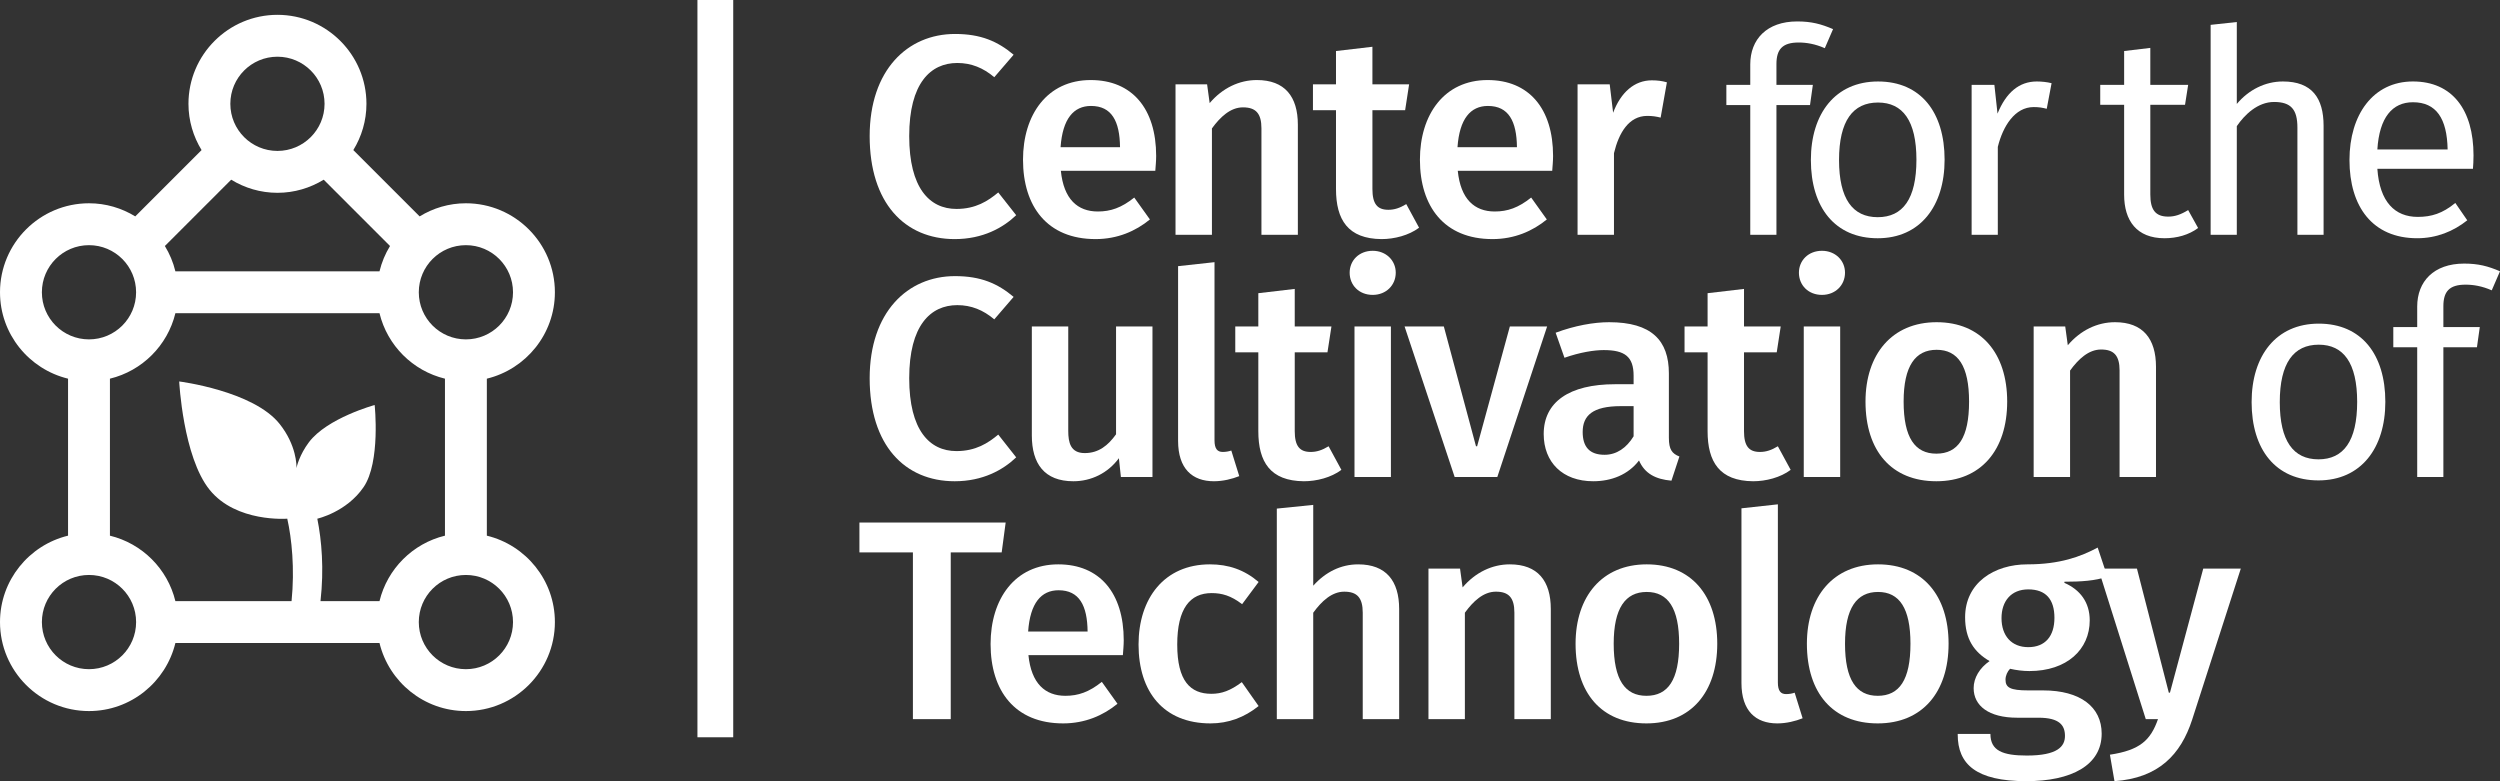<?xml version="1.0" encoding="UTF-8" standalone="no"?>
<!-- Generator: Adobe Illustrator 17.0.0, SVG Export Plug-In . SVG Version: 6.00 Build 0)  -->

<svg
   xmlns:dc="http://purl.org/dc/elements/1.1/"
   xmlns:cc="http://creativecommons.org/ns#"
   xmlns:rdf="http://www.w3.org/1999/02/22-rdf-syntax-ns#"
   xmlns:svg="http://www.w3.org/2000/svg"
   xmlns="http://www.w3.org/2000/svg"
   xmlns:sodipodi="http://sodipodi.sourceforge.net/DTD/sodipodi-0.dtd"
   xmlns:inkscape="http://www.inkscape.org/namespaces/inkscape"
   version="1.1"
   id="Layer_1"
   x="0px"
   y="0px"
   width="412.961px"
   height="129.035px"
   viewBox="0 0 412.961 129.035"
   enable-background="new 0 0 412.961 129.035"
   xml:space="preserve"
   sodipodi:docname="cct-white.svg"
   inkscape:version="0.92.1 r15371"><rect x="0" y="0" width="412.961" height="129.035" fill="#333333" stroke="none"/><defs
     id="defs87" /><sodipodi:namedview
     pagecolor="#ffffff"
     bordercolor="#666666"
     borderopacity="1"
     objecttolerance="10"
     gridtolerance="10"
     guidetolerance="10"
     inkscape:pageopacity="0"
     inkscape:pageshadow="2"
     inkscape:window-width="2550"
     inkscape:window-height="1381"
     id="namedview85"
     showgrid="false"
     inkscape:zoom="1.1139066"
     inkscape:cx="6.2841891"
     inkscape:cy="64.517502"
     inkscape:window-x="0"
     inkscape:window-y="26"
     inkscape:window-maximized="0"
     inkscape:current-layer="Layer_1" /><g
     id="g82"
     style="fill:#ffffff;fill-opacity:1"><g
       id="g72"
       style="fill:#ffffff;fill-opacity:1"><path
         d="m 164.897,31.788 2.961,3.76 c -2.162,2.067 -5.499,3.947 -10.151,3.947 -8.271,0 -14.052,-5.969 -14.052,-17.013 0,-10.903 6.25,-16.872 14.099,-16.872 4.277,0 7.049,1.222 9.681,3.431 l -3.195,3.713 c -1.833,-1.551 -3.807,-2.35 -6.11,-2.35 -4.417,0 -7.942,3.337 -7.942,12.078 0,8.554 3.336,12.031 7.801,12.031 3.195,0 5.216,-1.316 6.908,-2.725 z"
         id="path2"
         inkscape:connector-curvature="0"
         style="fill:#ffffff;fill-opacity:1" /><path
         d="m 175.237,28.215 c 0.47,4.7 2.773,6.721 6.109,6.721 2.115,0 3.901,-0.611 6.016,-2.303 l 2.585,3.618 c -2.35,1.928 -5.357,3.243 -8.977,3.243 -7.989,0 -11.984,-5.404 -11.984,-13.112 0,-7.426 3.995,-13.159 11.185,-13.159 6.814,0 10.81,4.7 10.81,12.549 0,0.799 -0.094,1.785 -0.141,2.443 h -15.603 z m -0.047,-3.9 h 9.822 c -0.047,-4.277 -1.363,-6.814 -4.794,-6.814 -2.866,0 -4.699,2.114 -5.028,6.814 z"
         id="path4"
         inkscape:connector-curvature="0"
         style="fill:#ffffff;fill-opacity:1" /><path
         d="m 208.371,21.212 c 0,-2.49 -0.94,-3.478 -3.055,-3.478 -2.068,0 -3.76,1.598 -5.123,3.478 V 38.79 h -6.016 V 13.928 h 5.217 l 0.423,3.102 c 2.115,-2.49 4.888,-3.807 7.801,-3.807 4.606,0 6.768,2.726 6.768,7.379 V 38.79 H 208.37 V 21.212 Z"
         id="path6"
         inkscape:connector-curvature="0"
         style="fill:#ffffff;fill-opacity:1" /><path
         d="m 234.409,37.615 c -1.691,1.269 -4.088,1.88 -6.203,1.88 -5.546,-0.047 -7.52,-3.195 -7.52,-8.271 V 18.205 h -3.807 v -4.276 h 3.807 v -5.5 l 6.016,-0.704 v 6.203 h 6.063 l -0.658,4.276 h -5.404 v 13.019 c 0,2.444 0.799,3.431 2.632,3.431 0.987,0 1.88,-0.282 2.96,-0.939 z"
         id="path8"
         inkscape:connector-curvature="0"
         style="fill:#ffffff;fill-opacity:1" /><path
         d="m 240.801,28.215 c 0.47,4.7 2.773,6.721 6.109,6.721 2.115,0 3.901,-0.611 6.016,-2.303 l 2.585,3.618 c -2.35,1.928 -5.357,3.243 -8.977,3.243 -7.989,0 -11.984,-5.404 -11.984,-13.112 0,-7.426 3.995,-13.159 11.185,-13.159 6.814,0 10.81,4.7 10.81,12.549 0,0.799 -0.094,1.785 -0.141,2.443 h -15.603 z m -0.046,-3.9 h 9.822 c -0.047,-4.277 -1.363,-6.814 -4.794,-6.814 -2.867,0 -4.699,2.114 -5.028,6.814 z"
         id="path10"
         inkscape:connector-curvature="0"
         style="fill:#ffffff;fill-opacity:1" /><path
         d="M 260.588,38.79 V 13.928 h 5.311 l 0.563,4.7 c 1.269,-3.384 3.525,-5.358 6.392,-5.358 0.893,0 1.692,0.095 2.491,0.329 l -1.034,5.828 c -0.752,-0.188 -1.363,-0.282 -2.209,-0.282 -3.055,0 -4.699,2.819 -5.499,6.156 V 38.79 Z"
         id="path12"
         inkscape:connector-curvature="0"
         style="fill:#ffffff;fill-opacity:1" /><path
         d="M 302.793,4.811 301.43,7.96 c -1.598,-0.705 -3.055,-0.939 -4.324,-0.939 -2.726,0 -3.666,1.175 -3.666,3.571 v 3.431 h 6.016 l -0.47,3.337 h -5.546 v 21.43 h -4.324 V 17.359 h -3.948 v -3.337 h 3.948 v -3.384 c 0,-4.136 2.726,-7.097 7.755,-7.097 2.35,10e-4 3.948,0.424 5.922,1.27 z"
         id="path14"
         inkscape:connector-curvature="0"
         style="fill:#ffffff;fill-opacity:1" /><path
         d="m 310.219,13.459 c 7.05,0 10.998,5.075 10.998,12.924 0,7.661 -4.042,12.972 -11.044,12.972 -7.05,0 -11.044,-5.076 -11.044,-12.925 -0.001,-7.661 4.041,-12.971 11.09,-12.971 z m 0,3.477 c -4.136,0 -6.438,3.008 -6.438,9.493 0,6.438 2.256,9.446 6.392,9.446 4.136,0 6.392,-3.008 6.392,-9.493 -10e-4,-6.438 -2.257,-9.446 -6.346,-9.446 z"
         id="path16"
         inkscape:connector-curvature="0"
         style="fill:#ffffff;fill-opacity:1" /><path
         d="M 325.682,38.79 V 14.022 h 3.76 l 0.517,4.747 c 1.41,-3.478 3.572,-5.311 6.486,-5.311 0.799,0 1.692,0.094 2.444,0.282 l -0.799,4.229 c -0.752,-0.188 -1.269,-0.282 -2.162,-0.282 -3.102,0 -5.076,3.148 -5.921,6.58 V 38.79 Z"
         id="path18"
         inkscape:connector-curvature="0"
         style="fill:#ffffff;fill-opacity:1" /><path
         d="m 363.093,37.662 c -1.504,1.128 -3.478,1.692 -5.545,1.692 -4.606,0 -6.674,-2.914 -6.674,-7.19 V 17.312 h -3.948 v -3.29 h 3.948 V 8.429 l 4.324,-0.517 v 6.109 h 6.251 l -0.517,3.29 h -5.734 v 14.804 c 0,2.491 0.799,3.666 2.961,3.666 1.081,0 2.068,-0.329 3.29,-1.081 z"
         id="path20"
         inkscape:connector-curvature="0"
         style="fill:#ffffff;fill-opacity:1" /><path
         d="M 365.162,38.79 V 4.106 l 4.323,-0.47 v 13.535 c 1.974,-2.351 4.7,-3.713 7.614,-3.713 4.793,0 6.721,2.726 6.721,7.331 v 18 h -4.324 V 21.072 c 0,-2.961 -1.034,-4.229 -3.854,-4.229 -2.679,0 -4.84,2.067 -6.157,3.994 V 38.79 Z"
         id="path22"
         inkscape:connector-curvature="0"
         style="fill:#ffffff;fill-opacity:1" /><path
         d="m 392.703,27.886 c 0.376,5.499 2.914,7.942 6.673,7.942 2.256,0 4.089,-0.563 6.204,-2.303 l 1.974,2.867 c -2.303,1.833 -5.076,2.961 -8.271,2.961 -7.379,0 -11.186,-5.217 -11.186,-12.925 0,-7.473 3.901,-12.971 10.48,-12.971 6.485,0 10.01,4.652 10.01,12.219 0,0.847 -0.047,1.646 -0.094,2.209 h -15.79 z m 0,-3.195 h 11.608 c -0.094,-5.123 -1.88,-7.802 -5.733,-7.802 -3.384,0 -5.546,2.491 -5.875,7.802 z"
         id="path24"
         inkscape:connector-curvature="0"
         style="fill:#ffffff;fill-opacity:1" /><path
         d="m 164.897,71.788 2.961,3.76 c -2.162,2.067 -5.499,3.947 -10.151,3.947 -8.271,0 -14.052,-5.969 -14.052,-17.013 0,-10.903 6.25,-16.872 14.099,-16.872 4.277,0 7.049,1.222 9.681,3.431 l -3.195,3.713 c -1.833,-1.551 -3.807,-2.35 -6.11,-2.35 -4.417,0 -7.942,3.337 -7.942,12.078 0,8.554 3.336,12.031 7.801,12.031 3.195,0 5.216,-1.316 6.908,-2.725 z"
         id="path26"
         inkscape:connector-curvature="0"
         style="fill:#ffffff;fill-opacity:1" /><path
         d="m 176.459,53.928 v 17.248 c 0,1.927 0.376,3.666 2.726,3.666 2.303,0 3.854,-1.27 5.169,-3.103 V 53.928 h 6.016 V 78.79 h -5.216 l -0.329,-3.102 c -1.833,2.491 -4.606,3.807 -7.52,3.807 -4.793,0 -6.862,-2.914 -6.862,-7.566 v -18 h 6.016 z"
         id="path28"
         inkscape:connector-curvature="0"
         style="fill:#ffffff;fill-opacity:1" /><path
         d="m 204.706,78.649 c -1.175,0.47 -2.679,0.846 -4.183,0.846 -3.572,0 -5.921,-2.067 -5.921,-6.674 V 43.965 l 6.016,-0.658 v 29.42 c 0,1.41 0.47,1.927 1.363,1.927 0.517,0 1.034,-0.094 1.41,-0.234 z"
         id="path30"
         inkscape:connector-curvature="0"
         style="fill:#ffffff;fill-opacity:1" /><path
         d="m 221.578,77.615 c -1.691,1.269 -4.088,1.88 -6.203,1.88 -5.546,-0.047 -7.52,-3.195 -7.52,-8.271 V 58.205 h -3.807 v -4.276 h 3.807 V 48.43 l 6.016,-0.704 v 6.203 h 6.063 l -0.658,4.276 h -5.404 v 13.019 c 0,2.444 0.799,3.431 2.632,3.431 0.987,0 1.88,-0.282 2.96,-0.939 z"
         id="path32"
         inkscape:connector-curvature="0"
         style="fill:#ffffff;fill-opacity:1" /><path
         d="m 226.749,48.712 c -2.256,0 -3.807,-1.598 -3.807,-3.666 0,-2.021 1.551,-3.618 3.807,-3.618 2.209,0 3.807,1.598 3.807,3.618 -0.001,2.068 -1.598,3.666 -3.807,3.666 z M 223.741,78.79 V 53.928 h 6.016 V 78.79 Z"
         id="path34"
         inkscape:connector-curvature="0"
         style="fill:#ffffff;fill-opacity:1" /><path
         d="m 247.334,78.79 h -7.049 l -8.271,-24.861 h 6.485 l 5.311,19.786 h 0.188 l 5.405,-19.786 h 6.157 z"
         id="path36"
         inkscape:connector-curvature="0"
         style="fill:#ffffff;fill-opacity:1" /><path
         d="m 275.674,72.351 c 0,1.88 0.517,2.585 1.739,3.055 l -1.316,3.995 c -2.632,-0.235 -4.417,-1.175 -5.358,-3.337 -1.786,2.35 -4.559,3.431 -7.566,3.431 -5.076,0 -8.177,-3.148 -8.177,-7.802 0,-5.264 4.183,-8.225 11.796,-8.225 h 3.055 v -1.409 c 0,-3.149 -1.457,-4.23 -4.935,-4.23 -1.598,0 -3.948,0.376 -6.486,1.27 l -1.457,-4.136 c 3.149,-1.175 6.298,-1.739 8.835,-1.739 7.003,0 9.87,3.008 9.87,8.46 v 10.667 z m -5.828,-0.282 v -4.981 h -2.115 c -4.652,0 -6.297,1.551 -6.297,4.276 0,2.444 1.128,3.76 3.619,3.76 1.974,0 3.619,-1.128 4.793,-3.055 z"
         id="path38"
         inkscape:connector-curvature="0"
         style="fill:#ffffff;fill-opacity:1" /><path
         d="m 295.791,77.615 c -1.692,1.269 -4.089,1.88 -6.204,1.88 -5.545,-0.047 -7.52,-3.195 -7.52,-8.271 V 58.205 h -3.807 v -4.276 h 3.807 V 48.43 l 6.016,-0.704 v 6.203 h 6.063 l -0.658,4.276 h -5.405 v 13.019 c 0,2.444 0.799,3.431 2.632,3.431 0.987,0 1.88,-0.282 2.961,-0.939 z"
         id="path40"
         inkscape:connector-curvature="0"
         style="fill:#ffffff;fill-opacity:1" /><path
         d="m 300.961,48.712 c -2.256,0 -3.807,-1.598 -3.807,-3.666 0,-2.021 1.551,-3.618 3.807,-3.618 2.209,0 3.807,1.598 3.807,3.618 -10e-4,2.068 -1.598,3.666 -3.807,3.666 z M 297.953,78.79 V 53.928 h 6.016 V 78.79 Z"
         id="path42"
         inkscape:connector-curvature="0"
         style="fill:#ffffff;fill-opacity:1" /><path
         d="m 319.901,53.223 c 7.379,0 11.655,5.17 11.655,13.112 0,7.989 -4.324,13.159 -11.702,13.159 -7.378,0 -11.702,-4.981 -11.702,-13.159 0,-7.801 4.371,-13.112 11.749,-13.112 z m 0,4.559 c -3.524,0 -5.452,2.679 -5.452,8.554 0,5.969 1.88,8.601 5.405,8.601 3.572,0 5.405,-2.632 5.405,-8.601 0,-5.875 -1.833,-8.554 -5.358,-8.554 z"
         id="path44"
         inkscape:connector-curvature="0"
         style="fill:#ffffff;fill-opacity:1" /><path
         d="m 350.122,61.212 c 0,-2.49 -0.94,-3.478 -3.055,-3.478 -2.068,0 -3.76,1.598 -5.123,3.478 V 78.79 h -6.016 V 53.928 h 5.216 l 0.423,3.102 c 2.115,-2.49 4.888,-3.807 7.801,-3.807 4.606,0 6.768,2.726 6.768,7.379 V 78.79 H 350.12 V 61.212 Z"
         id="path46"
         inkscape:connector-curvature="0"
         style="fill:#ffffff;fill-opacity:1" /><path
         d="m 383.022,53.459 c 7.05,0 10.998,5.075 10.998,12.924 0,7.661 -4.042,12.972 -11.044,12.972 -7.049,0 -11.044,-5.076 -11.044,-12.925 -0.002,-7.661 4.04,-12.971 11.09,-12.971 z m 0,3.477 c -4.136,0 -6.438,3.008 -6.438,9.493 0,6.438 2.256,9.446 6.392,9.446 4.136,0 6.392,-3.008 6.392,-9.493 -0.002,-6.438 -2.257,-9.446 -6.346,-9.446 z"
         id="path48"
         inkscape:connector-curvature="0"
         style="fill:#ffffff;fill-opacity:1" /><path
         d="m 412.961,44.811 -1.363,3.148 C 410,47.254 408.543,47.02 407.274,47.02 c -2.726,0 -3.666,1.175 -3.666,3.571 v 3.431 h 6.016 l -0.47,3.337 h -5.546 V 78.79 h -4.324 V 57.359 h -3.948 v -3.337 h 3.948 v -3.384 c 0,-4.136 2.726,-7.097 7.754,-7.097 2.351,0.001 3.949,0.424 5.923,1.27 z"
         id="path50"
         inkscape:connector-curvature="0"
         style="fill:#ffffff;fill-opacity:1" /><path
         d="m 157.048,91.25 v 27.54 h -6.25 V 91.25 h -8.835 v -4.935 h 24.157 l -0.658,4.935 z"
         id="path52"
         inkscape:connector-curvature="0"
         style="fill:#ffffff;fill-opacity:1" /><path
         d="m 169.88,108.215 c 0.47,4.7 2.773,6.721 6.109,6.721 2.115,0 3.901,-0.611 6.016,-2.303 l 2.585,3.618 c -2.35,1.928 -5.357,3.243 -8.977,3.243 -7.989,0 -11.984,-5.404 -11.984,-13.112 0,-7.426 3.995,-13.159 11.185,-13.159 6.814,0 10.81,4.7 10.81,12.549 0,0.799 -0.094,1.785 -0.141,2.443 H 169.88 Z m -0.047,-3.9 h 9.822 c -0.047,-4.277 -1.363,-6.814 -4.794,-6.814 -2.867,0 -4.699,2.114 -5.028,6.814 z"
         id="path54"
         inkscape:connector-curvature="0"
         style="fill:#ffffff;fill-opacity:1" /><path
         d="m 205.129,112.68 2.773,3.947 c -2.35,1.88 -4.981,2.867 -7.942,2.867 -7.754,0 -11.89,-5.217 -11.89,-13.019 0,-7.613 4.229,-13.253 11.796,-13.253 3.055,0 5.687,0.894 8.037,2.914 l -2.726,3.666 c -1.833,-1.41 -3.337,-1.833 -5.029,-1.833 -3.572,0 -5.687,2.538 -5.687,8.506 0,6.016 2.162,8.131 5.64,8.131 1.691,0.001 3.148,-0.516 5.028,-1.926 z"
         id="path56"
         inkscape:connector-curvature="0"
         style="fill:#ffffff;fill-opacity:1" /><path
         d="M 210.91,118.79 V 84.012 l 6.016,-0.611 v 13.348 c 2.021,-2.256 4.559,-3.525 7.425,-3.525 4.606,0 6.768,2.726 6.768,7.379 v 18.188 h -6.016 v -17.577 c 0,-2.49 -0.94,-3.478 -3.055,-3.478 -2.068,0 -3.76,1.598 -5.123,3.478 v 17.577 h -6.015 z"
         id="path58"
         inkscape:connector-curvature="0"
         style="fill:#ffffff;fill-opacity:1" /><path
         d="m 250.154,101.212 c 0,-2.49 -0.94,-3.478 -3.055,-3.478 -2.068,0 -3.76,1.598 -5.123,3.478 v 17.577 H 235.96 V 93.928 h 5.216 l 0.423,3.102 c 2.115,-2.49 4.888,-3.807 7.801,-3.807 4.606,0 6.768,2.726 6.768,7.379 v 18.188 h -6.016 v -17.578 z"
         id="path60"
         inkscape:connector-curvature="0"
         style="fill:#ffffff;fill-opacity:1" /><path
         d="m 272.009,93.223 c 7.379,0 11.655,5.17 11.655,13.112 0,7.989 -4.324,13.159 -11.702,13.159 -7.378,0 -11.702,-4.981 -11.702,-13.159 0,-7.801 4.371,-13.112 11.749,-13.112 z m 0,4.559 c -3.524,0 -5.452,2.679 -5.452,8.554 0,5.969 1.88,8.601 5.405,8.601 3.572,0 5.405,-2.632 5.405,-8.601 0,-5.875 -1.833,-8.554 -5.358,-8.554 z"
         id="path62"
         inkscape:connector-curvature="0"
         style="fill:#ffffff;fill-opacity:1" /><path
         d="m 297.765,118.649 c -1.175,0.47 -2.679,0.846 -4.183,0.846 -3.572,0 -5.921,-2.067 -5.921,-6.674 V 83.965 l 6.016,-0.658 v 29.42 c 0,1.41 0.47,1.927 1.363,1.927 0.517,0 1.034,-0.094 1.41,-0.234 z"
         id="path64"
         inkscape:connector-curvature="0"
         style="fill:#ffffff;fill-opacity:1" /><path
         d="m 310.22,93.223 c 7.379,0 11.655,5.17 11.655,13.112 0,7.989 -4.324,13.159 -11.702,13.159 -7.378,0 -11.702,-4.981 -11.702,-13.159 0,-7.801 4.371,-13.112 11.749,-13.112 z m 0,4.559 c -3.524,0 -5.452,2.679 -5.452,8.554 0,5.969 1.88,8.601 5.405,8.601 3.572,0 5.405,-2.632 5.405,-8.601 0,-5.875 -1.833,-8.554 -5.358,-8.554 z"
         id="path66"
         inkscape:connector-curvature="0"
         style="fill:#ffffff;fill-opacity:1" /><path
         d="m 328.786,121.234 c 0,2.772 2.021,3.571 6.016,3.571 5.076,0 6.298,-1.504 6.298,-3.242 0,-1.739 -0.893,-3.008 -4.371,-3.008 h -3.524 c -4.7,0 -7.19,-1.975 -7.19,-4.888 0,-1.692 0.987,-3.337 2.632,-4.465 -2.585,-1.504 -4.042,-3.666 -4.042,-7.238 0,-5.687 4.794,-8.741 10.292,-8.741 5.357,0 8.789,-1.269 11.608,-2.772 l 1.598,4.794 c -1.974,0.704 -4.417,0.846 -7.097,0.846 v 0.188 c 2.585,1.128 4.183,3.196 4.183,6.204 0,4.794 -3.76,8.365 -9.964,8.365 -1.081,0 -2.162,-0.141 -3.195,-0.376 -0.423,0.423 -0.752,1.128 -0.752,1.786 0,1.315 0.752,1.786 3.76,1.786 h 2.443 c 6.157,0 9.682,2.726 9.682,7.144 0,5.216 -4.981,7.848 -12.454,7.848 -8.318,0 -11.326,-2.819 -11.326,-7.707 v -0.094 h 5.403 z m 6.251,-14.334 c 2.819,0 4.323,-1.833 4.323,-4.841 0,-3.055 -1.41,-4.7 -4.323,-4.7 -2.82,0 -4.418,1.927 -4.418,4.747 0,2.914 1.645,4.794 4.418,4.794 z"
         id="path68"
         inkscape:connector-curvature="0"
         style="fill:#ffffff;fill-opacity:1" /><path
         d="m 362.108,118.883 c -1.88,5.781 -5.546,9.635 -12.83,10.151 l -0.752,-4.37 c 4.981,-0.752 6.721,-2.397 7.942,-5.875 h -2.021 l -7.848,-24.861 h 6.392 l 5.264,20.491 h 0.188 l 5.499,-20.491 h 6.204 z"
         id="path70"
         inkscape:connector-curvature="0"
         style="fill:#ffffff;fill-opacity:1" /></g><g
       id="g76"
       style="fill:#ffffff;fill-opacity:1"><path
         d="M 80.419,88.484 V 62.551 c 6.439,-1.562 11.241,-7.36 11.241,-14.272 0,-8.106 -6.594,-14.7 -14.7,-14.7 -2.801,0 -5.412,0.801 -7.642,2.167 L 58.364,24.791 c 1.365,-2.23 2.167,-4.841 2.167,-7.642 0,-8.106 -6.594,-14.7 -14.7,-14.7 -8.106,0 -14.7,6.595 -14.7,14.7 0,2.801 0.802,5.412 2.167,7.642 L 22.342,35.745 C 20.112,34.38 17.501,33.578 14.7,33.578 6.594,33.578 0,40.173 0,48.278 0,55.191 4.802,60.988 11.241,62.55 V 88.483 C 4.802,90.046 0,95.843 0,102.756 c 0,8.106 6.594,14.7 14.7,14.7 6.913,0 12.71,-4.802 14.272,-11.241 h 33.715 c 1.562,6.439 7.36,11.241 14.272,11.241 8.106,0 14.7,-6.595 14.7,-14.7 10e-4,-6.912 -4.801,-12.71 -11.24,-14.272 z m -3.459,22.055 c -4.298,0 -7.782,-3.484 -7.782,-7.782 0,-4.298 3.484,-7.782 7.782,-7.782 4.298,0 7.782,3.484 7.782,7.782 0,4.298 -3.484,7.782 -7.782,7.782 z M 52.415,85.679 c 0,0 4.82,-1.077 7.647,-5.218 2.829,-4.14 1.826,-13.559 1.826,-13.559 0,0 -7.86,2.149 -10.867,6.16 -1.553,2.071 -1.999,4.003 -2.052,4.258 0.026,-0.413 0.026,-3.743 -2.762,-7.272 C 41.864,64.555 29.6,63.011 29.6,63.011 c 0,0 0.626,12.449 5.025,17.897 4.399,5.447 12.825,4.769 12.825,4.769 0.738,3.266 1.254,8.254 0.71,13.621 H 28.972 C 27.68,93.97 23.487,89.777 18.159,88.485 V 62.551 c 5.328,-1.292 9.521,-5.485 10.813,-10.813 h 33.715 c 1.292,5.328 5.486,9.521 10.813,10.813 v 25.933 c -5.328,1.292 -9.521,5.485 -10.813,10.813 h -9.746 c 0.601,-5.375 0.192,-9.999 -0.526,-13.618 z m -29.932,17.077 c 0,4.298 -3.484,7.782 -7.782,7.782 -4.298,0 -7.782,-3.484 -7.782,-7.782 0,-4.298 3.484,-7.782 7.782,-7.782 4.298,0 7.782,3.484 7.782,7.782 z M 6.918,48.279 c 0,-4.298 3.484,-7.782 7.782,-7.782 4.298,0 7.782,3.484 7.782,7.782 0,4.298 -3.484,7.782 -7.782,7.782 -4.298,0 -7.782,-3.484 -7.782,-7.782 z m 31.13,-31.13 c 0,-4.298 3.484,-7.782 7.782,-7.782 4.298,0 7.782,3.484 7.782,7.782 0,4.298 -3.484,7.782 -7.782,7.782 -4.298,0 -7.782,-3.484 -7.782,-7.782 z m 7.782,14.7 c 2.801,0 5.412,-0.802 7.642,-2.167 l 10.954,10.954 c -0.784,1.28 -1.375,2.686 -1.739,4.183 H 28.972 C 28.609,43.321 28.017,41.916 27.234,40.636 L 38.188,29.682 c 2.23,1.366 4.841,2.167 7.642,2.167 z m 38.912,16.43 c 0,4.298 -3.484,7.782 -7.782,7.782 -4.298,0 -7.782,-3.484 -7.782,-7.782 0,-4.298 3.484,-7.782 7.782,-7.782 4.298,-10e-4 7.782,3.484 7.782,7.782 z"
         id="path74"
         inkscape:connector-curvature="0"
         style="fill:#ffffff;fill-opacity:1" /></g><g
       id="g80"
       style="fill:#ffffff;fill-opacity:1"><rect
         x="115.206"
         y="0"
         width="5.912"
         height="121.786"
         id="rect78"
         style="fill:#ffffff;fill-opacity:1" /></g></g></svg>